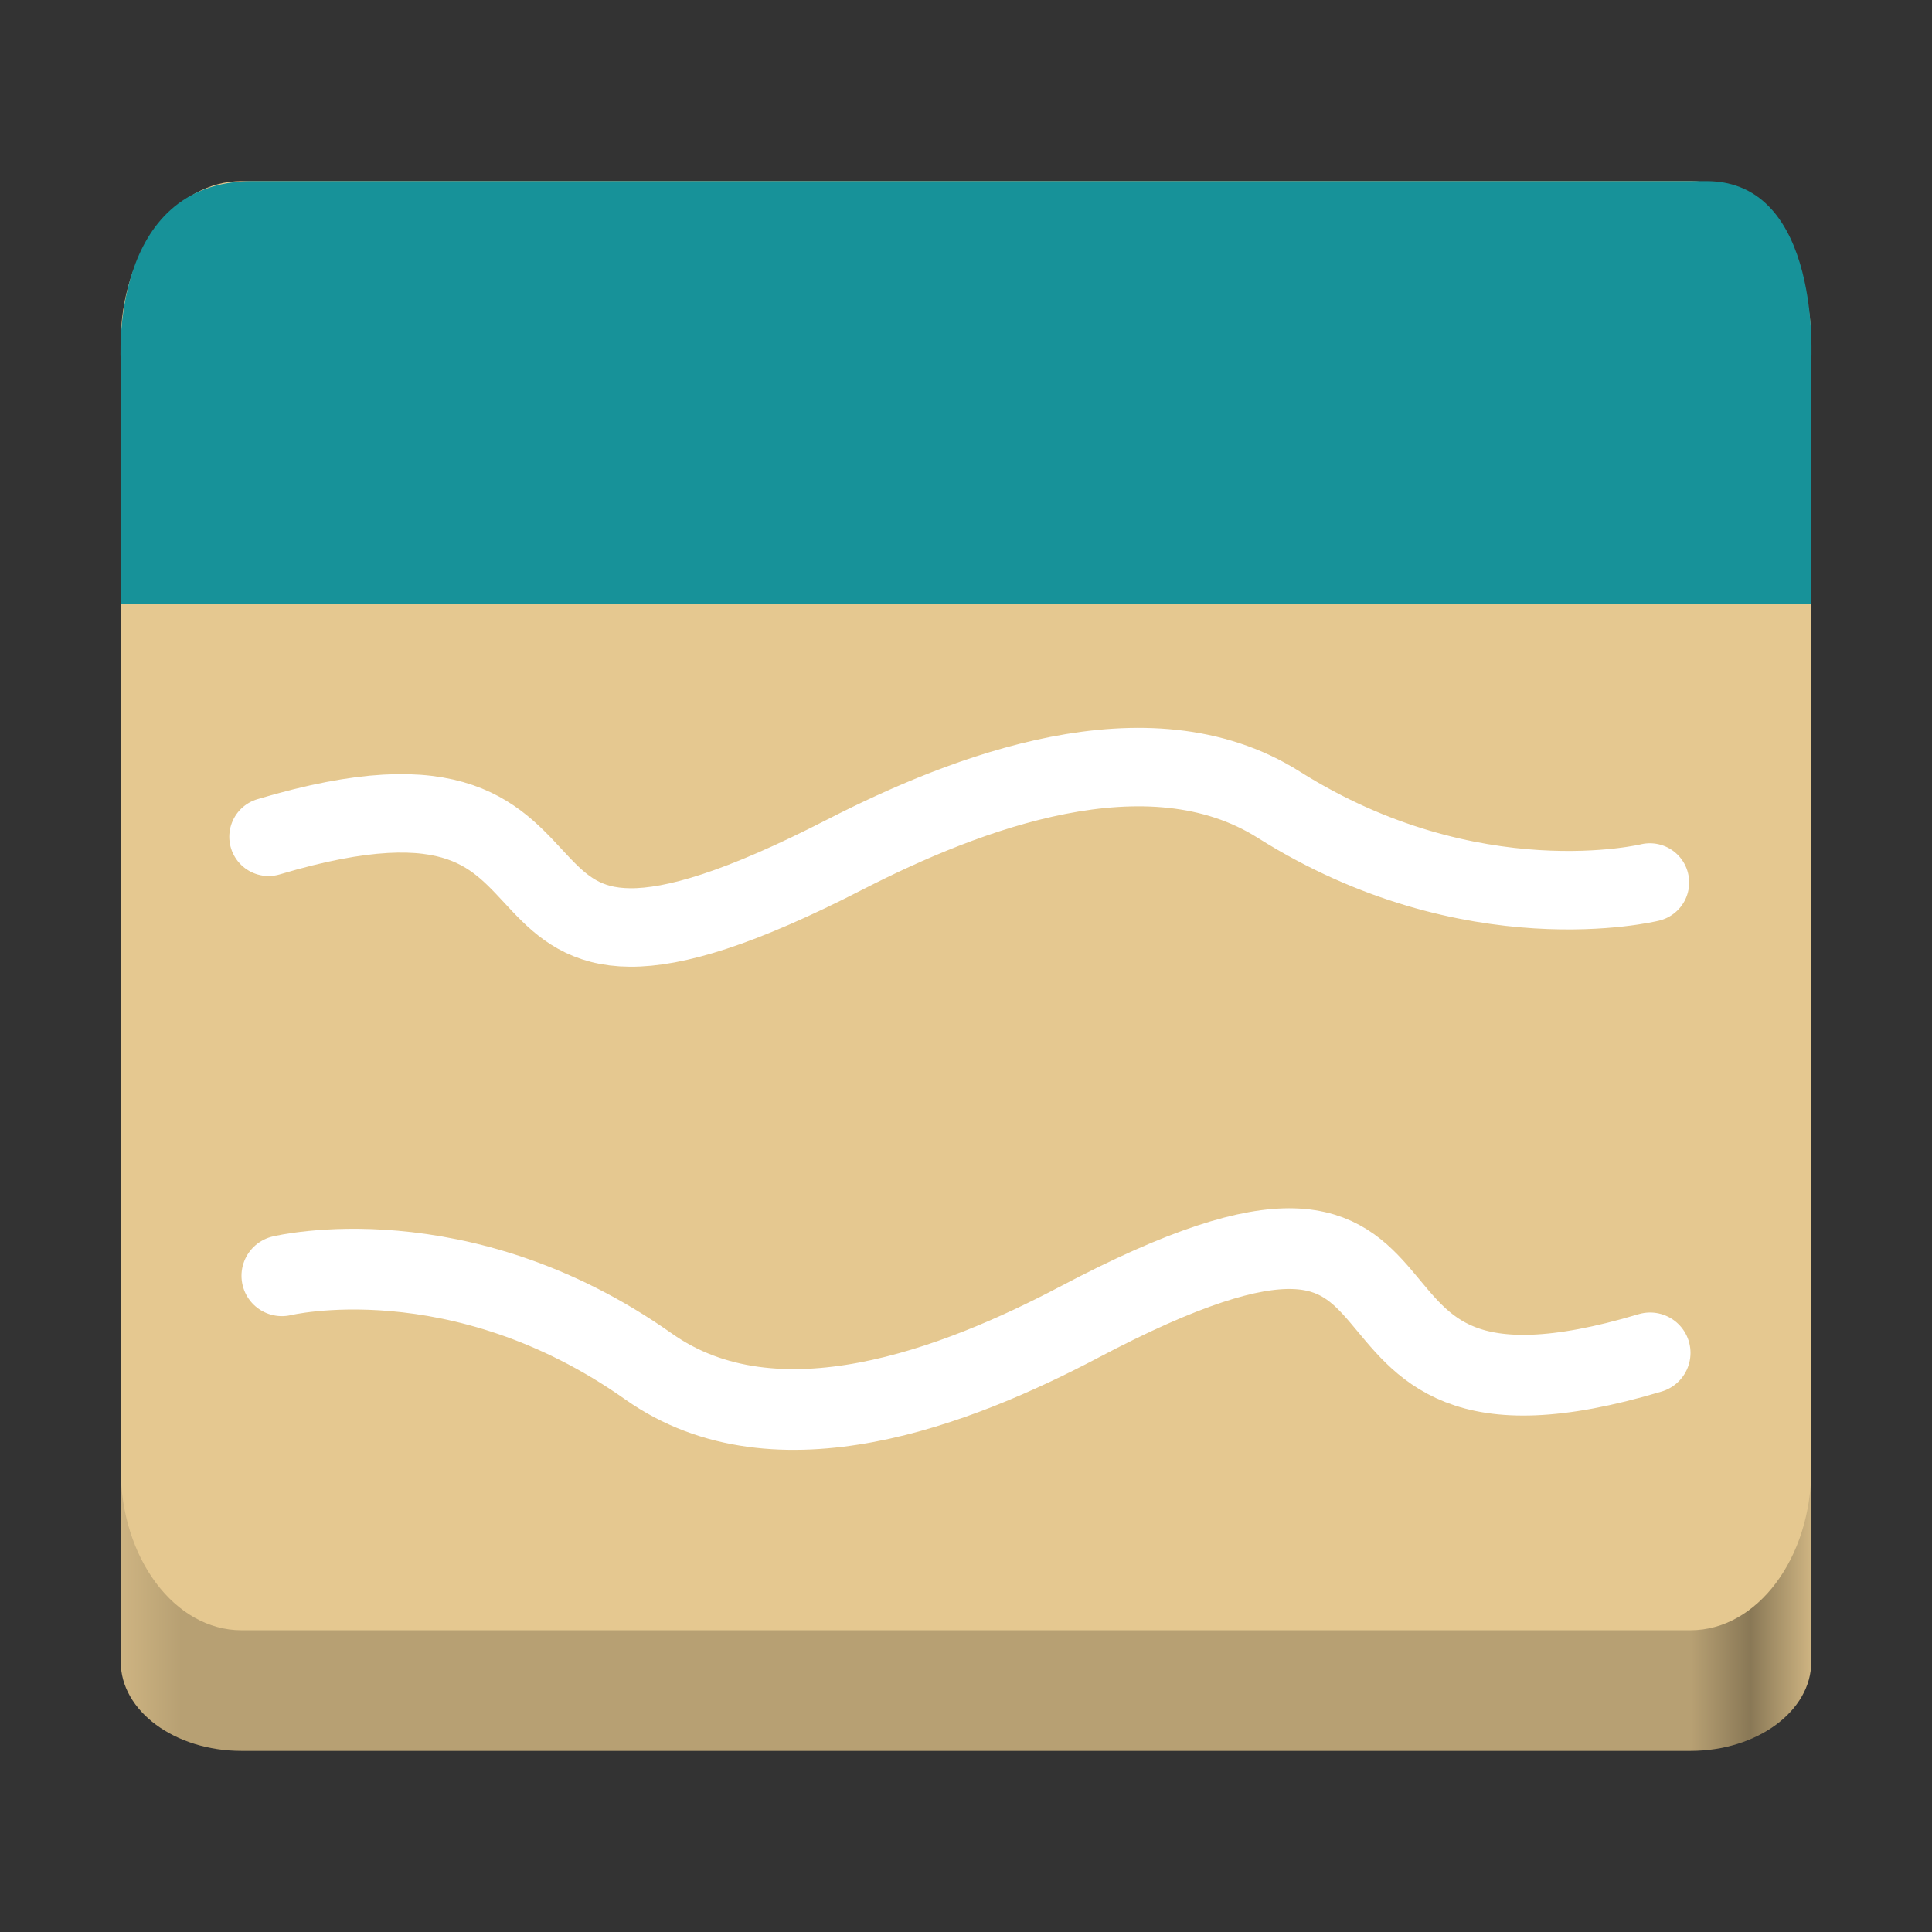 <?xml version="1.0" encoding="UTF-8"?>
<svg height="128px" viewBox="0 0 128 128" width="128px" xmlns="http://www.w3.org/2000/svg" xmlns:xlink="http://www.w3.org/1999/xlink">
    <rect x="0" y="0" width="128" height="128" fill="#333333" stroke="none"/>
    <linearGradient id="a" gradientTransform="matrix(0.25 0 0 0.184 -14.149 198.783)" gradientUnits="userSpaceOnUse" x1="88.596" x2="536.596" y1="-449.394" y2="-449.394">
        <stop offset="0" stop-color="#ceb482"/>
        <stop offset="0.036" stop-color="#b7a073"/>
        <stop offset="0.071" stop-color="#b7a073"/>
        <stop offset="0.929" stop-color="#b7a073"/>
        <stop offset="0.964" stop-color="#897856"/>
        <stop offset="1" stop-color="#ceb482"/>
    </linearGradient>
    <path d="m 16 60 h 96 c 4.418 0 8 2.641 8 5.895 v 44.211 c 0 3.254 -3.582 5.895 -8 5.895 h -96 c -4.418 0 -8 -2.641 -8 -5.895 v -44.211 c 0 -3.254 3.582 -5.895 8 -5.895 z m 0 0" fill="url(#a)"/>
    <path d="m 16 12 h 96 c 4.418 0 8 4.777 8 10.668 v 74.676 c 0 5.891 -3.582 10.664 -8 10.664 h -96 c -4.418 0 -8 -4.773 -8 -10.664 v -74.676 c 0 -5.891 3.582 -10.668 8 -10.668 z m 0 0" fill="#e5c890"/>
    <path d="m 17.793 227.321 c 25.27 -7.548 10.129 15.616 38.223 1.158 c 7.973 -4.083 20.02 -8.768 28.695 -3.293 c 12.797 8.076 24.598 5.166 24.598 5.166" fill="none" stroke="#ffffff" stroke-linecap="round" stroke-width="5.204" transform="matrix(1 0 0 0.999 0 -171.653)"/>
    <path d="m 109.324 261.546 c -25.164 7.536 -9.789 -16.872 -37.863 -2.018 c -7.965 4.193 -19.984 8.944 -28.492 2.921 c -12.551 -8.878 -24.293 -6.015 -24.293 -6.015" fill="none" stroke="#ffffff" stroke-linecap="round" stroke-width="5.353" transform="matrix(1 0 0 0.999 0 -171.653)"/>
    <path d="m 8 24 s -0.832 -12 8.746 -12 h 96.312 c 7.672 0 6.941 12 6.941 12 v 16.027 h -112 z m 0 0" fill="#179299"/>
</svg>

